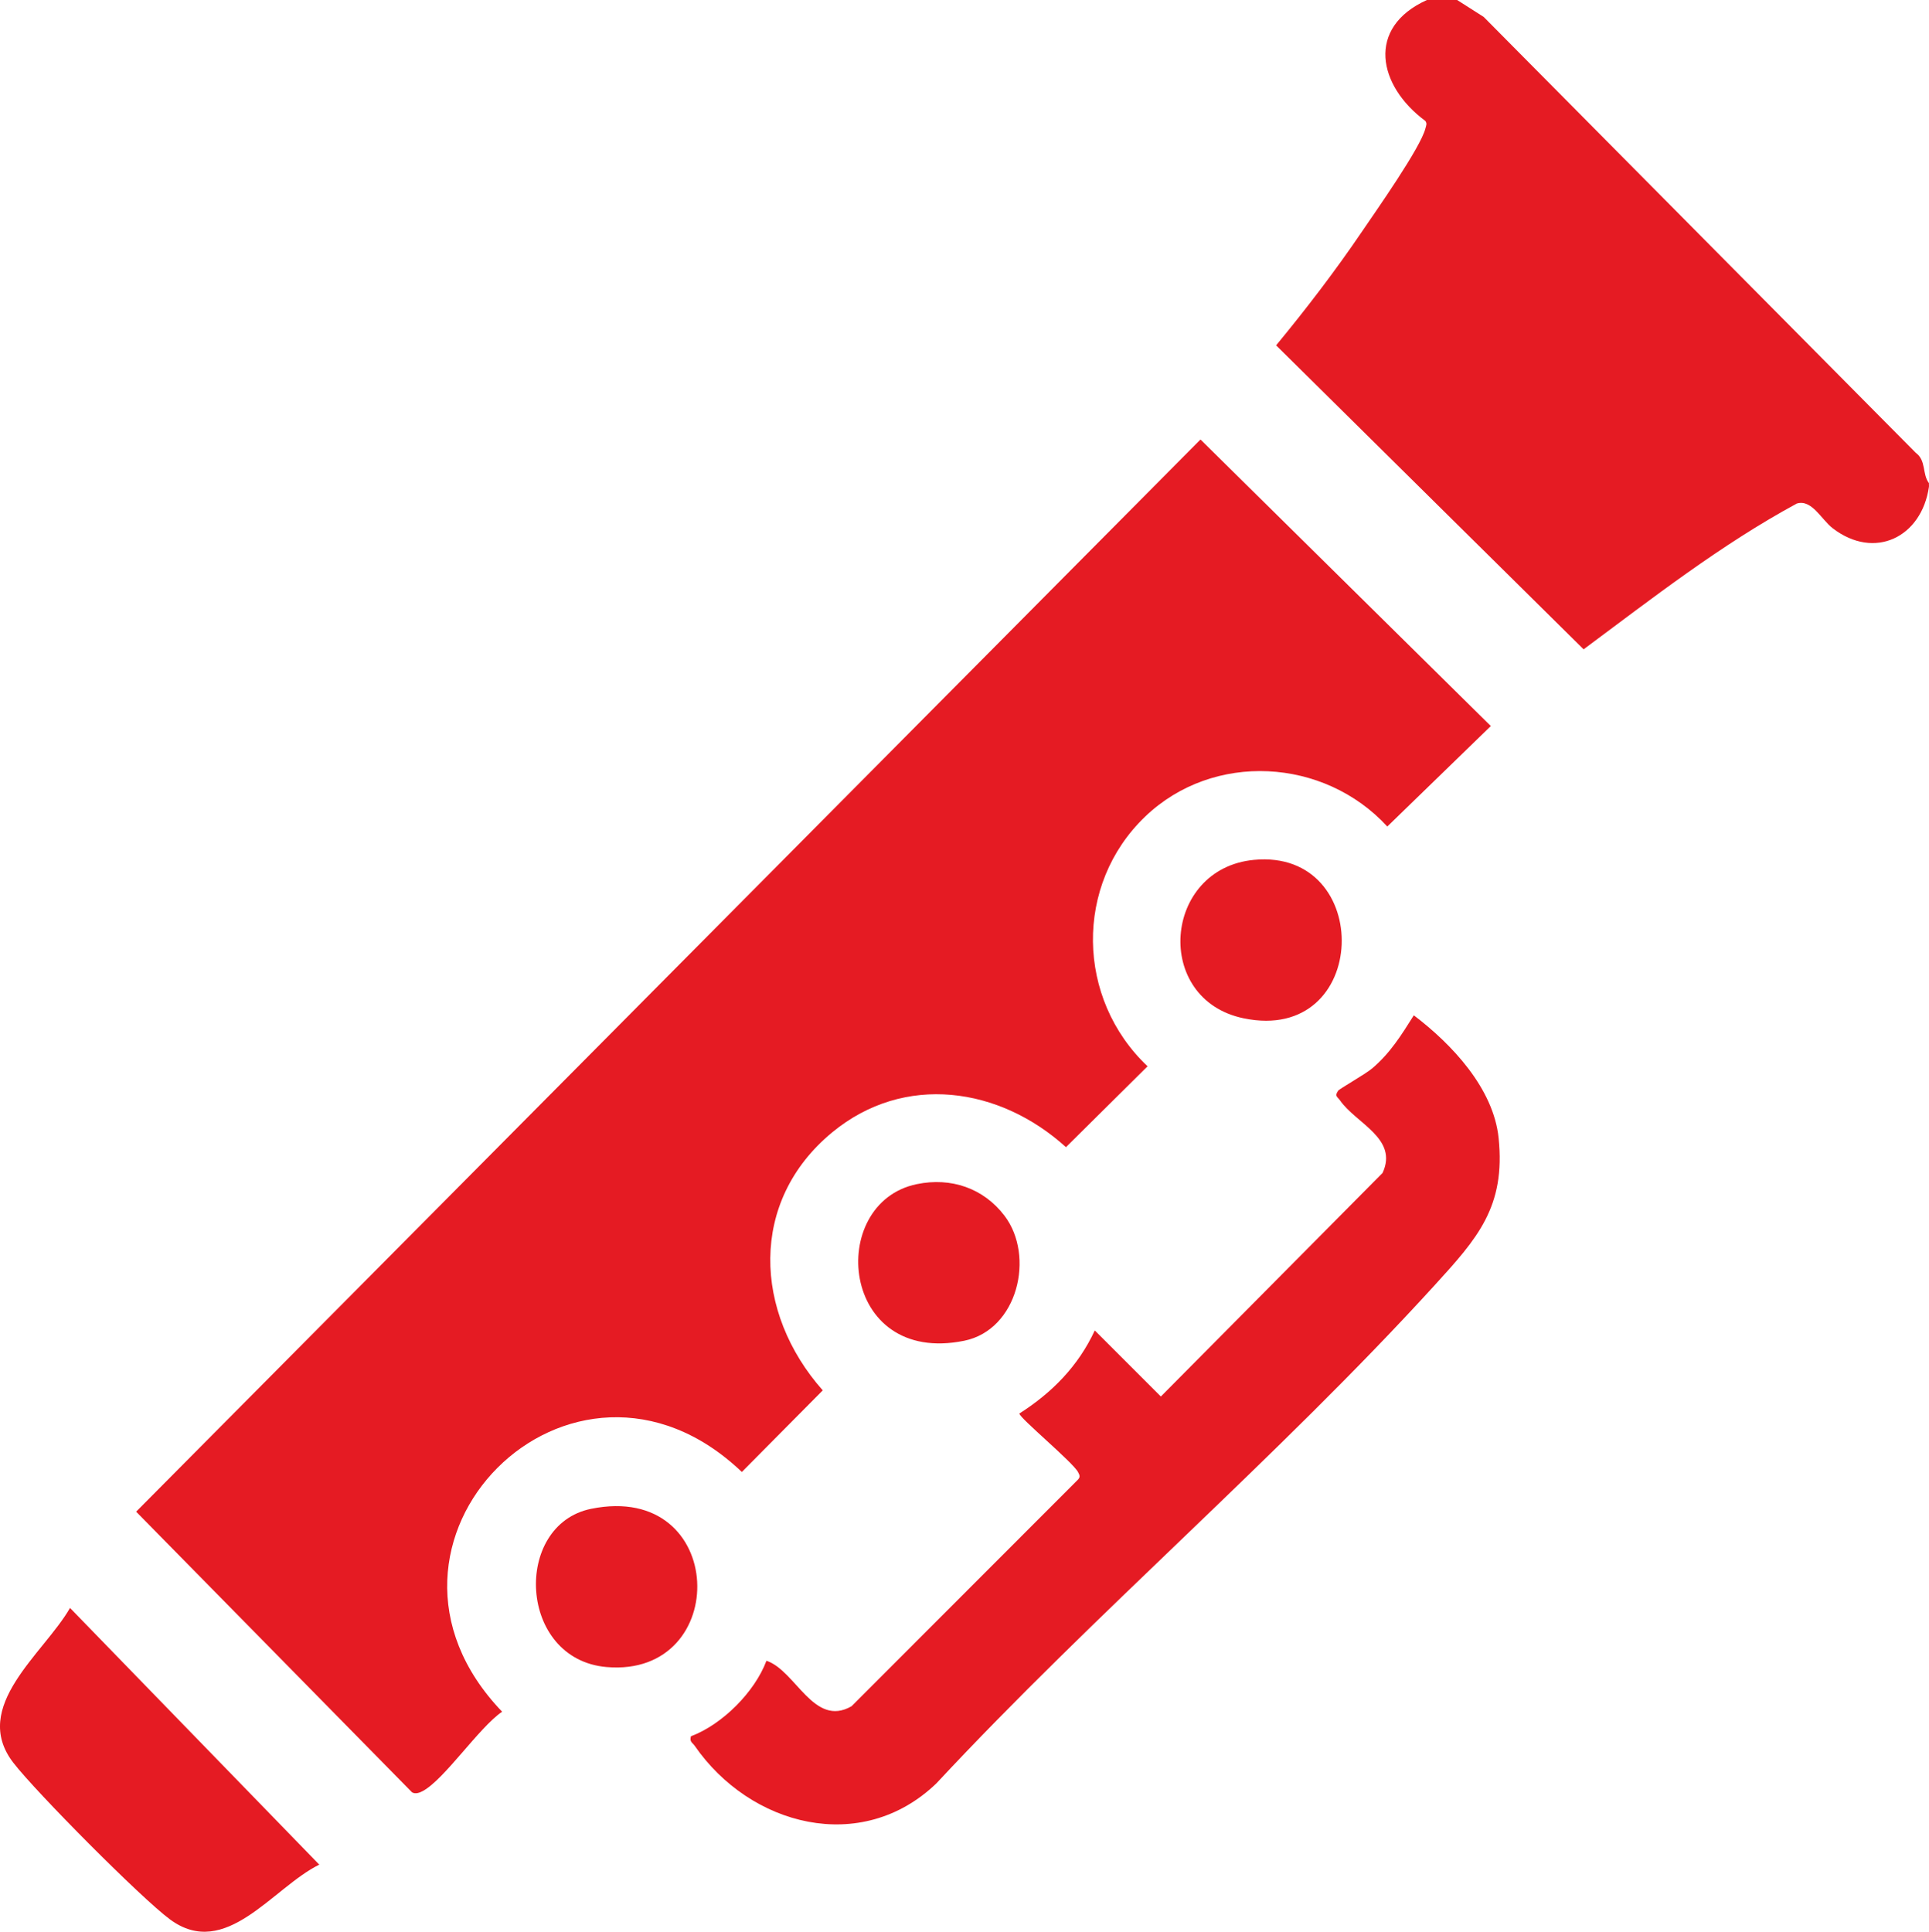 <?xml version="1.0" encoding="UTF-8"?>
<svg id="Layer_2" data-name="Layer 2" xmlns="http://www.w3.org/2000/svg" viewBox="0 0 618.52 619.43">
  <defs>
    <style>
      .cls-1 {
        fill: #e51b23;
      }
    </style>
  </defs>
  <g id="Capa_1" data-name="Capa 1">
    <g>
      <path class="cls-1" d="M467.22,0l8.5,5.42,138.57,139.79c3.39,2.48,2,6.79,4.21,9.71-.04.4.06.82,0,1.21-2.36,16.12-17.38,23.57-30.83,13.28-3.63-2.77-6.73-9.41-11.53-7.95-24.37,13.21-46.36,30.39-68.37,46.75l-98.59-97.47c9.68-11.74,19.02-23.94,27.56-36.53,4.38-6.46,18.84-26.95,20.32-33.06.21-.86.61-1.56-.06-2.39-15.21-11.27-19-29.95.54-38.76h9.68Z"/>
      <path class="cls-1" d="M367.19,261.85c-22.79,21.81-22.11,58.45.77,80.06l-26.17,25.94c-21.26-19.28-51.77-23.83-74.9-4.79-26.88,22.14-25.17,57.85-3.08,82.77l-25.94,26.17c-54.42-51.92-128.87,22.68-76.87,76.87-7.48,5.13-18.44,21.65-25.4,25.42-1.05.57-2.36,1.07-3.47.44l-88.48-90L384.93,140.93l93.09,91.88-33.19,32.22c-20.26-22.05-55.75-24.13-77.64-3.19Z"/>
      <path class="cls-1" d="M221.54,556.75c10.1-3.8,20.47-14.22,24.22-24.22,9.41,3.12,15.16,21.54,27.28,14.59l72.62-72.69c.81-.91.48-1.47,0-2.4-1.6-3.12-18.84-17.4-18.81-18.77,10.49-6.69,18.9-15.24,24.18-26.64l21.19,21.18,71.09-71.69c5.13-11.04-8.52-15.88-13.64-23.26-.87-1.25-1.81-1.29-.61-3.1.41-.62,8.72-5.29,10.96-7.2,5.76-4.9,9.34-10.67,13.31-16.98,12.2,9.25,25.55,23.42,27.19,39.35,2.28,22.11-6.85,32.21-20.53,47.22-50.13,55-108.89,105.1-159.77,159.74-24.06,23.08-59.73,13.64-77.49-12.1-.7-1.02-1.69-1.19-1.19-3.03Z"/>
      <path class="cls-1" d="M22.45,515.6l79.92,82.31c-14.96,7.37-30,30.76-47.88,17.55-9.27-6.85-42.99-40.84-50.22-50.23-13.89-18.03,9.82-35.03,18.18-49.63Z"/>
      <path class="cls-1" d="M402.09,275.72c38.71-3.67,37.34,59.22-3.31,50.81-29.15-6.03-25.89-48.04,3.31-50.81Z"/>
      <path class="cls-1" d="M293.99,379.7c10.94-2.25,21.34,1.27,28.08,10.12,9.85,12.93,4.28,36.6-12.89,40.1-39.91,8.14-44.3-44.23-15.2-50.22Z"/>
      <path class="cls-1" d="M189.54,483.81c43.79-8.92,45.22,54.21,4.96,50.74-28.41-2.45-30.14-45.61-4.96-50.74Z"/>
    </g>
  </g>
</svg>